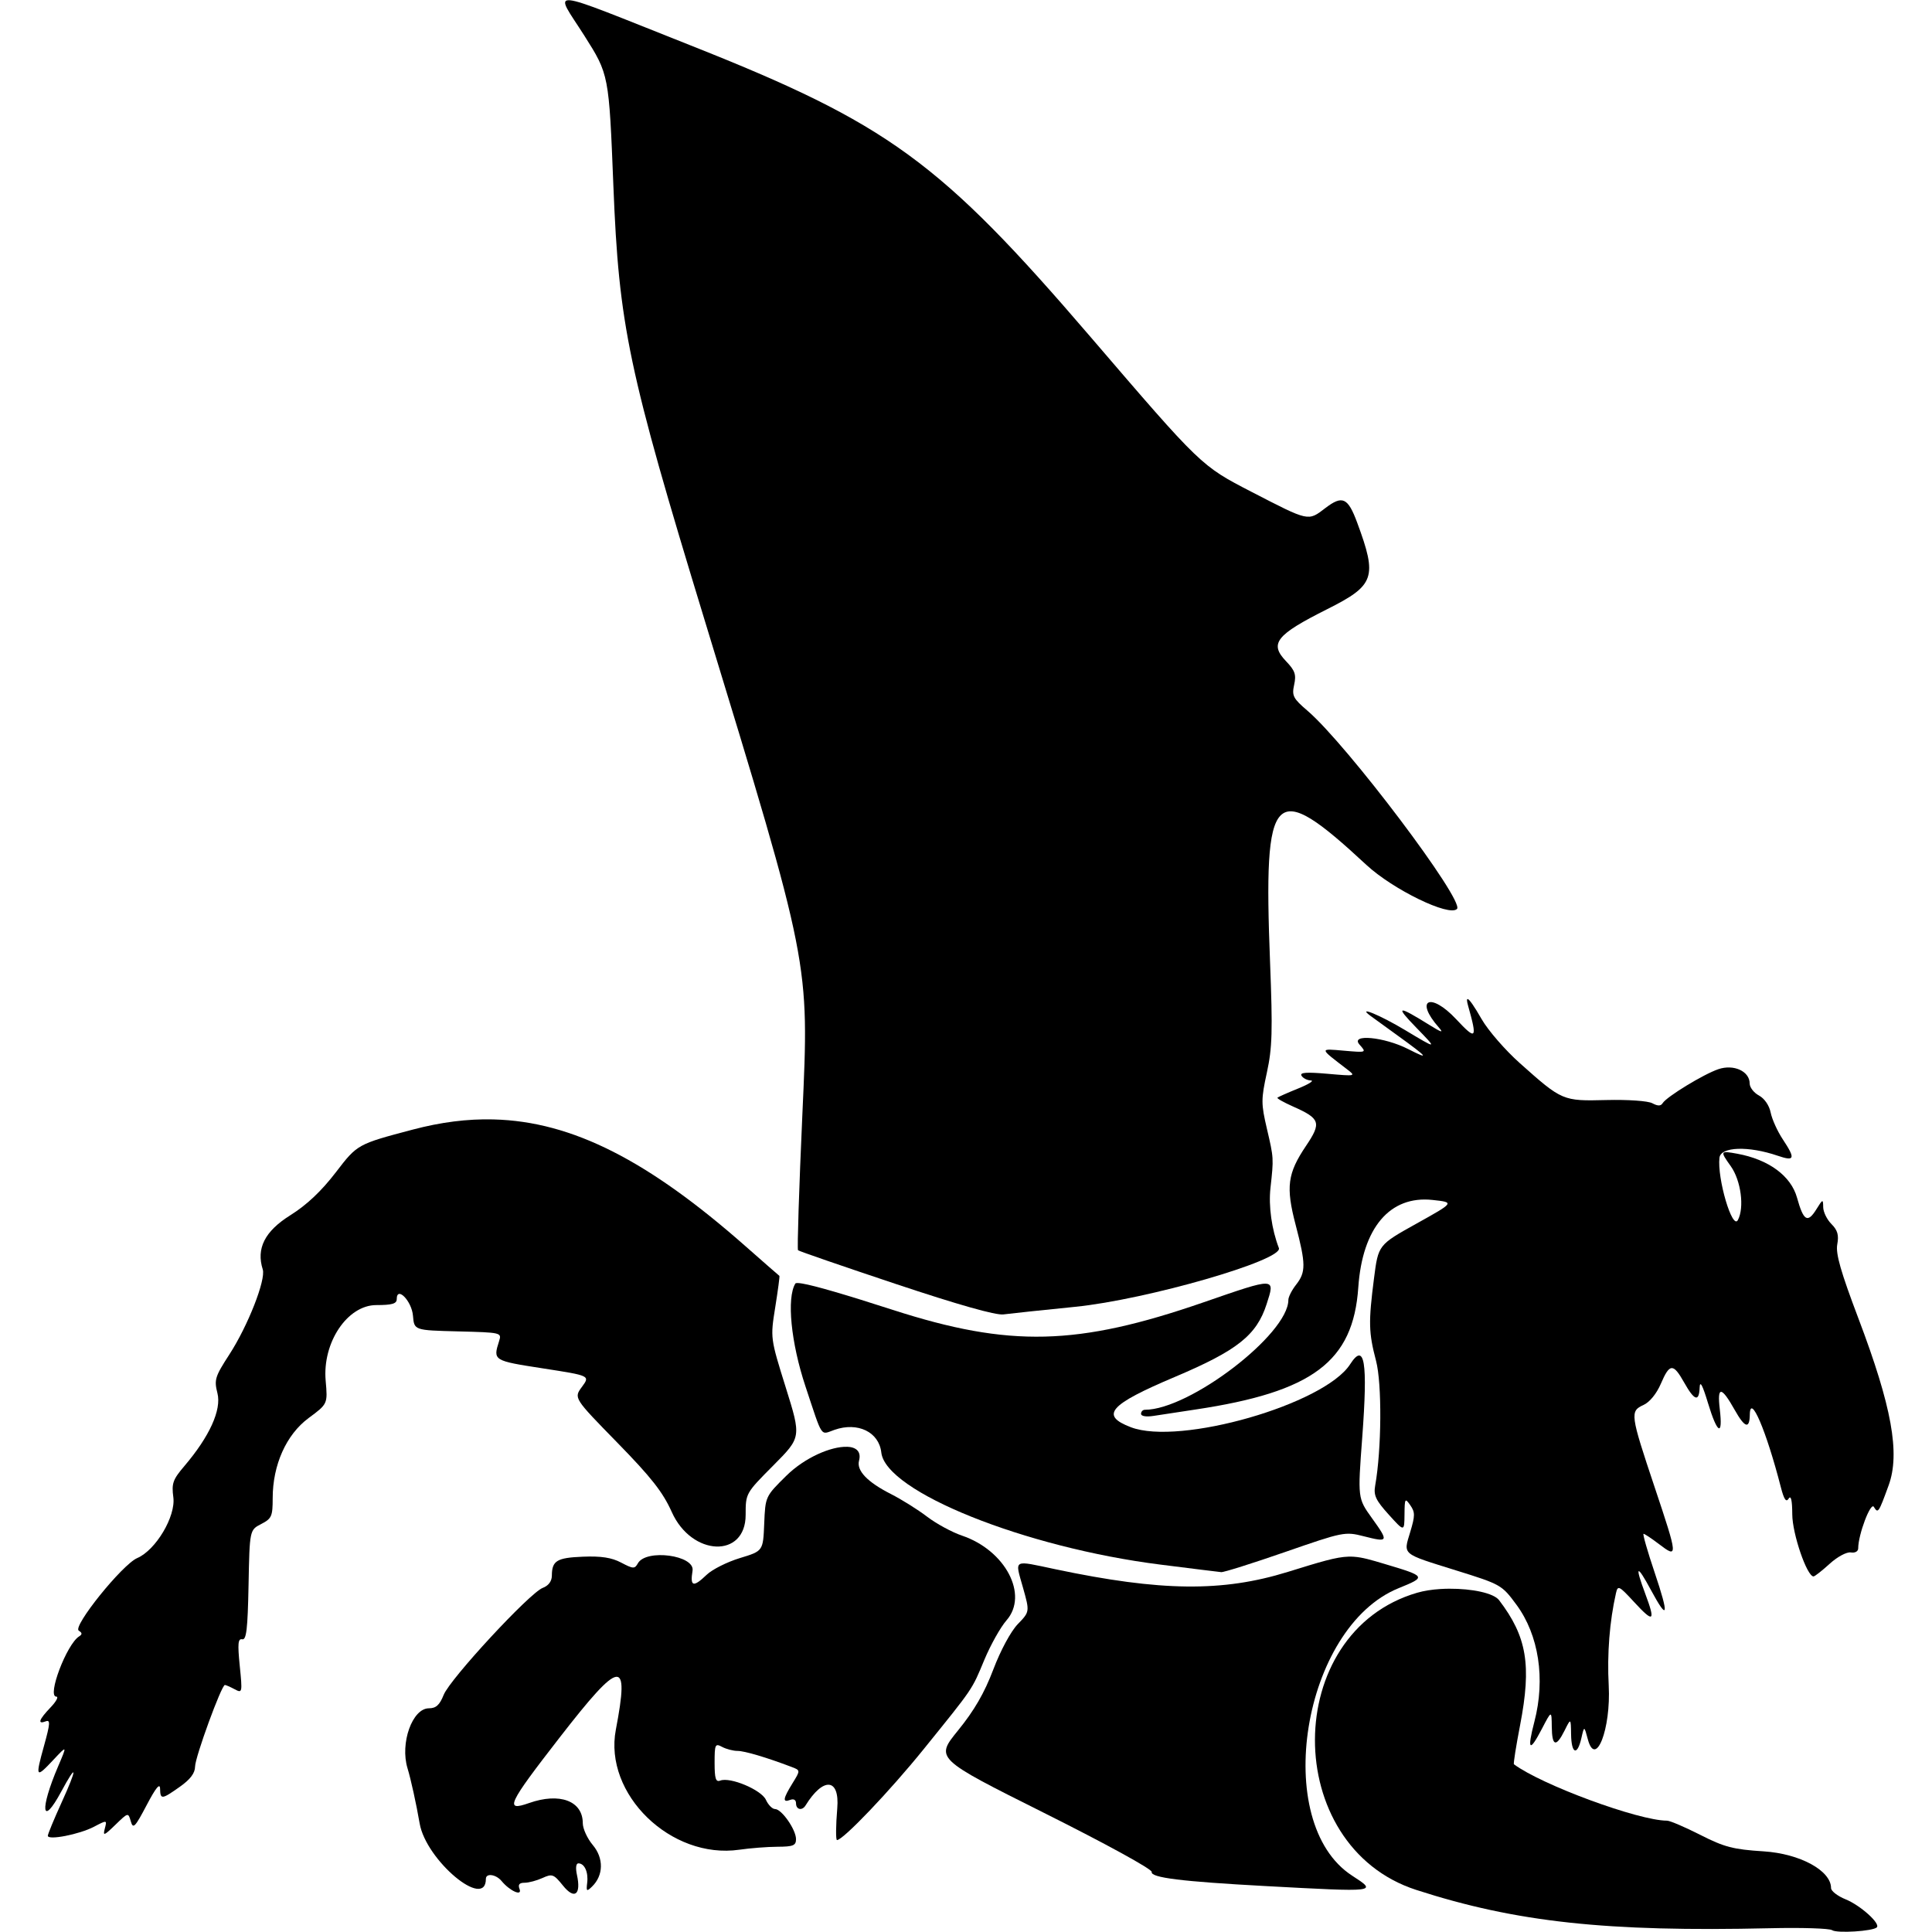 <?xml version="1.0" encoding="UTF-8" standalone="no"?>
<!-- Created with Inkscape (http://www.inkscape.org/) -->

<svg
   width="128mm"
   height="128mm"
   viewBox="0 0 128 128"
   version="1.1"
   id="svg5"
   xml:space="preserve"
   xmlns="http://www.w3.org/2000/svg"
   xmlns:svg="http://www.w3.org/2000/svg"
   xmlns:rdf="http://www.w3.org/1999/02/22-rdf-syntax-ns#"
   xmlns:cc="http://creativecommons.org/ns#"
   xmlns:dc="http://purl.org/dc/elements/1.1/"><defs
     id="defs2"><filter
       style="color-interpolation-filters:sRGB;"
       id="filter2"
       x="0"
       y="0"
       width="1"
       height="1"><feComposite
         in2="SourceGraphic"
         operator="arithmetic"
         k1="0"
         k2="1"
         result="composite1"
         id="feComposite1" /><feColorMatrix
         in="composite1"
         values="1"
         type="saturate"
         result="colormatrix1"
         id="feColorMatrix1" /><feFlood
         flood-opacity="1"
         flood-color="rgb(0,0,0)"
         result="flood1"
         id="feFlood1" /><feBlend
         in="flood1"
         in2="colormatrix1"
         mode="multiply"
         result="blend1"
         id="feBlend1" /><feBlend
         in2="blend1"
         mode="screen"
         result="blend2"
         id="feBlend2" /><feColorMatrix
         in="blend2"
         values="1"
         type="saturate"
         result="colormatrix2"
         id="feColorMatrix2" /><feComposite
         in="colormatrix2"
         in2="SourceGraphic"
         operator="in"
         k2="1"
         result="composite2"
         id="feComposite2" /></filter><filter
       style="color-interpolation-filters:sRGB;"
       id="filter18"
       x="0"
       y="0"
       width="1"
       height="1"><feComposite
         in2="SourceGraphic"
         operator="arithmetic"
         k1="0"
         k2="1"
         result="composite1"
         id="feComposite17" /><feColorMatrix
         in="composite1"
         values="1"
         type="saturate"
         result="colormatrix1"
         id="feColorMatrix17" /><feFlood
         flood-opacity="1"
         flood-color="rgb(0,0,0)"
         result="flood1"
         id="feFlood17" /><feBlend
         in="flood1"
         in2="colormatrix1"
         mode="multiply"
         result="blend1"
         id="feBlend17" /><feBlend
         in2="blend1"
         mode="screen"
         result="blend2"
         id="feBlend18" /><feColorMatrix
         in="blend2"
         values="1"
         type="saturate"
         result="colormatrix2"
         id="feColorMatrix18" /><feComposite
         in="colormatrix2"
         in2="SourceGraphic"
         operator="in"
         k2="1"
         result="composite2"
         id="feComposite18" /></filter><filter
       style="color-interpolation-filters:sRGB;"
       id="filter37"
       x="0"
       y="0"
       width="1"
       height="1"><feComposite
         in2="SourceGraphic"
         operator="arithmetic"
         k1="0"
         k2="1"
         result="composite1"
         id="feComposite36" /><feColorMatrix
         in="composite1"
         values="1"
         type="saturate"
         result="colormatrix1"
         id="feColorMatrix36" /><feFlood
         flood-opacity="1"
         flood-color="rgb(0,0,0)"
         result="flood1"
         id="feFlood36" /><feBlend
         in="flood1"
         in2="colormatrix1"
         mode="multiply"
         result="blend1"
         id="feBlend36" /><feBlend
         in2="blend1"
         mode="screen"
         result="blend2"
         id="feBlend37" /><feColorMatrix
         in="blend2"
         values="1"
         type="saturate"
         result="colormatrix2"
         id="feColorMatrix37" /><feComposite
         in="colormatrix2"
         in2="SourceGraphic"
         operator="in"
         k2="1"
         result="composite2"
         id="feComposite37" /></filter><filter
       style="color-interpolation-filters:sRGB;"
       id="filter51"
       x="0"
       y="0"
       width="1"
       height="1"><feComposite
         in2="SourceGraphic"
         operator="arithmetic"
         k1="0"
         k2="1"
         result="composite1"
         id="feComposite50" /><feColorMatrix
         in="composite1"
         values="1"
         type="saturate"
         result="colormatrix1"
         id="feColorMatrix50" /><feFlood
         flood-opacity="1"
         flood-color="rgb(0,0,0)"
         result="flood1"
         id="feFlood50" /><feBlend
         in="flood1"
         in2="colormatrix1"
         mode="multiply"
         result="blend1"
         id="feBlend50" /><feBlend
         in2="blend1"
         mode="screen"
         result="blend2"
         id="feBlend51" /><feColorMatrix
         in="blend2"
         values="1"
         type="saturate"
         result="colormatrix2"
         id="feColorMatrix51" /><feComposite
         in="colormatrix2"
         in2="SourceGraphic"
         operator="in"
         k2="1"
         result="composite2"
         id="feComposite51" /></filter><filter
       style="color-interpolation-filters:sRGB;"
       id="filter53"
       x="0"
       y="0"
       width="1"
       height="1"><feComposite
         in2="SourceGraphic"
         operator="arithmetic"
         k1="0"
         k2="1"
         result="composite1"
         id="feComposite52" /><feColorMatrix
         in="composite1"
         values="1"
         type="saturate"
         result="colormatrix1"
         id="feColorMatrix52" /><feFlood
         flood-opacity="1"
         flood-color="rgb(0,0,0)"
         result="flood1"
         id="feFlood52" /><feBlend
         in="flood1"
         in2="colormatrix1"
         mode="multiply"
         result="blend1"
         id="feBlend52" /><feBlend
         in2="blend1"
         mode="screen"
         result="blend2"
         id="feBlend53" /><feColorMatrix
         in="blend2"
         values="1"
         type="saturate"
         result="colormatrix2"
         id="feColorMatrix53" /><feComposite
         in="colormatrix2"
         in2="SourceGraphic"
         operator="in"
         k2="1"
         result="composite2"
         id="feComposite53" /></filter><filter
       style="color-interpolation-filters:sRGB;"
       id="filter73"
       x="0"
       y="0"
       width="1"
       height="1"><feComposite
         in2="SourceGraphic"
         operator="arithmetic"
         k1="0"
         k2="1"
         result="composite1"
         id="feComposite72" /><feColorMatrix
         in="composite1"
         values="1"
         type="saturate"
         result="colormatrix1"
         id="feColorMatrix72" /><feFlood
         flood-opacity="1"
         flood-color="rgb(0,0,0)"
         result="flood1"
         id="feFlood72" /><feBlend
         in="flood1"
         in2="colormatrix1"
         mode="multiply"
         result="blend1"
         id="feBlend72" /><feBlend
         in2="blend1"
         mode="screen"
         result="blend2"
         id="feBlend73" /><feColorMatrix
         in="blend2"
         values="1"
         type="saturate"
         result="colormatrix2"
         id="feColorMatrix73" /><feComposite
         in="colormatrix2"
         in2="SourceGraphic"
         operator="in"
         k2="1"
         result="composite2"
         id="feComposite73" /></filter><filter
       style="color-interpolation-filters:sRGB;"
       id="filter88"
       x="0"
       y="0"
       width="1"
       height="1"><feComposite
         in2="SourceGraphic"
         operator="arithmetic"
         k1="0"
         k2="1"
         result="composite1"
         id="feComposite87" /><feColorMatrix
         in="composite1"
         values="1"
         type="saturate"
         result="colormatrix1"
         id="feColorMatrix87" /><feFlood
         flood-opacity="1"
         flood-color="rgb(0,0,0)"
         result="flood1"
         id="feFlood87" /><feBlend
         in="flood1"
         in2="colormatrix1"
         mode="multiply"
         result="blend1"
         id="feBlend87" /><feBlend
         in2="blend1"
         mode="screen"
         result="blend2"
         id="feBlend88" /><feColorMatrix
         in="blend2"
         values="1"
         type="saturate"
         result="colormatrix2"
         id="feColorMatrix88" /><feComposite
         in="colormatrix2"
         in2="SourceGraphic"
         operator="in"
         k2="1"
         result="composite2"
         id="feComposite88" /></filter><filter
       style="color-interpolation-filters:sRGB;"
       id="filter108"
       x="0"
       y="0"
       width="1"
       height="1"><feComposite
         in2="SourceGraphic"
         operator="arithmetic"
         k1="0"
         k2="1"
         result="composite1"
         id="feComposite107" /><feColorMatrix
         in="composite1"
         values="1"
         type="saturate"
         result="colormatrix1"
         id="feColorMatrix107" /><feFlood
         flood-opacity="1"
         flood-color="rgb(0,0,0)"
         result="flood1"
         id="feFlood107" /><feBlend
         in="flood1"
         in2="colormatrix1"
         mode="multiply"
         result="blend1"
         id="feBlend107" /><feBlend
         in2="blend1"
         mode="screen"
         result="blend2"
         id="feBlend108" /><feColorMatrix
         in="blend2"
         values="1"
         type="saturate"
         result="colormatrix2"
         id="feColorMatrix108" /><feComposite
         in="colormatrix2"
         in2="SourceGraphic"
         operator="in"
         k2="1"
         result="composite2"
         id="feComposite108" /></filter><filter
       style="color-interpolation-filters:sRGB;"
       id="filter123"
       x="0"
       y="0"
       width="1"
       height="1"><feComposite
         in2="SourceGraphic"
         operator="arithmetic"
         k1="0"
         k2="1"
         result="composite1"
         id="feComposite122" /><feColorMatrix
         in="composite1"
         values="1"
         type="saturate"
         result="colormatrix1"
         id="feColorMatrix122" /><feFlood
         flood-opacity="1"
         flood-color="rgb(0,0,0)"
         result="flood1"
         id="feFlood122" /><feBlend
         in="flood1"
         in2="colormatrix1"
         mode="multiply"
         result="blend1"
         id="feBlend122" /><feBlend
         in2="blend1"
         mode="screen"
         result="blend2"
         id="feBlend123" /><feColorMatrix
         in="blend2"
         values="1"
         type="saturate"
         result="colormatrix2"
         id="feColorMatrix123" /><feComposite
         in="colormatrix2"
         in2="SourceGraphic"
         operator="in"
         k2="1"
         result="composite2"
         id="feComposite123" /></filter><filter
       style="color-interpolation-filters:sRGB;"
       id="filter137"
       x="0"
       y="0"
       width="1"
       height="1"><feComposite
         in2="SourceGraphic"
         operator="arithmetic"
         k1="0"
         k2="1"
         result="composite1"
         id="feComposite136" /><feColorMatrix
         in="composite1"
         values="1"
         type="saturate"
         result="colormatrix1"
         id="feColorMatrix136" /><feFlood
         flood-opacity="1"
         flood-color="rgb(0,0,0)"
         result="flood1"
         id="feFlood136" /><feBlend
         in="flood1"
         in2="colormatrix1"
         mode="multiply"
         result="blend1"
         id="feBlend136" /><feBlend
         in2="blend1"
         mode="screen"
         result="blend2"
         id="feBlend137" /><feColorMatrix
         in="blend2"
         values="1"
         type="saturate"
         result="colormatrix2"
         id="feColorMatrix137" /><feComposite
         in="colormatrix2"
         in2="SourceGraphic"
         operator="in"
         k2="1"
         result="composite2"
         id="feComposite137" /></filter><filter
       style="color-interpolation-filters:sRGB;"
       id="filter160"
       x="0"
       y="0"
       width="1"
       height="1"><feComposite
         in2="SourceGraphic"
         operator="arithmetic"
         k1="0"
         k2="1"
         result="composite1"
         id="feComposite159" /><feColorMatrix
         in="composite1"
         values="1"
         type="saturate"
         result="colormatrix1"
         id="feColorMatrix159" /><feFlood
         flood-opacity="1"
         flood-color="rgb(0,0,0)"
         result="flood1"
         id="feFlood159" /><feBlend
         in="flood1"
         in2="colormatrix1"
         mode="multiply"
         result="blend1"
         id="feBlend159" /><feBlend
         in2="blend1"
         mode="screen"
         result="blend2"
         id="feBlend160" /><feColorMatrix
         in="blend2"
         values="1"
         type="saturate"
         result="colormatrix2"
         id="feColorMatrix160" /><feComposite
         in="colormatrix2"
         in2="SourceGraphic"
         operator="in"
         k2="1"
         result="composite2"
         id="feComposite160" /></filter><filter
       style="color-interpolation-filters:sRGB;"
       id="filter177"
       x="0"
       y="0"
       width="1"
       height="1"><feComposite
         in2="SourceGraphic"
         operator="arithmetic"
         k1="0"
         k2="1"
         result="composite1"
         id="feComposite176" /><feColorMatrix
         in="composite1"
         values="1"
         type="saturate"
         result="colormatrix1"
         id="feColorMatrix176" /><feFlood
         flood-opacity="1"
         flood-color="rgb(0,0,0)"
         result="flood1"
         id="feFlood176" /><feBlend
         in="flood1"
         in2="colormatrix1"
         mode="multiply"
         result="blend1"
         id="feBlend176" /><feBlend
         in2="blend1"
         mode="screen"
         result="blend2"
         id="feBlend177" /><feColorMatrix
         in="blend2"
         values="1"
         type="saturate"
         result="colormatrix2"
         id="feColorMatrix177" /><feComposite
         in="colormatrix2"
         in2="SourceGraphic"
         operator="in"
         k2="1"
         result="composite2"
         id="feComposite177" /></filter><filter
       style="color-interpolation-filters:sRGB;"
       id="filter198"
       x="0"
       y="0"
       width="1"
       height="1"><feComposite
         in2="SourceGraphic"
         operator="arithmetic"
         k1="0"
         k2="1"
         result="composite1"
         id="feComposite197" /><feColorMatrix
         in="composite1"
         values="1"
         type="saturate"
         result="colormatrix1"
         id="feColorMatrix197" /><feFlood
         flood-opacity="1"
         flood-color="rgb(0,0,0)"
         result="flood1"
         id="feFlood197" /><feBlend
         in="flood1"
         in2="colormatrix1"
         mode="multiply"
         result="blend1"
         id="feBlend197" /><feBlend
         in2="blend1"
         mode="screen"
         result="blend2"
         id="feBlend198" /><feColorMatrix
         in="blend2"
         values="1"
         type="saturate"
         result="colormatrix2"
         id="feColorMatrix198" /><feComposite
         in="colormatrix2"
         in2="SourceGraphic"
         operator="in"
         k2="1"
         result="composite2"
         id="feComposite198" /></filter><filter
       style="color-interpolation-filters:sRGB;"
       id="filter212"
       x="0"
       y="0"
       width="1"
       height="1"><feComposite
         in2="SourceGraphic"
         operator="arithmetic"
         k1="0"
         k2="1"
         result="composite1"
         id="feComposite211" /><feColorMatrix
         in="composite1"
         values="1"
         type="saturate"
         result="colormatrix1"
         id="feColorMatrix211" /><feFlood
         flood-opacity="1"
         flood-color="rgb(0,0,0)"
         result="flood1"
         id="feFlood211" /><feBlend
         in="flood1"
         in2="colormatrix1"
         mode="multiply"
         result="blend1"
         id="feBlend211" /><feBlend
         in2="blend1"
         mode="screen"
         result="blend2"
         id="feBlend212" /><feColorMatrix
         in="blend2"
         values="1"
         type="saturate"
         result="colormatrix2"
         id="feColorMatrix212" /><feComposite
         in="colormatrix2"
         in2="SourceGraphic"
         operator="in"
         k2="1"
         result="composite2"
         id="feComposite212" /></filter><filter
       style="color-interpolation-filters:sRGB;"
       id="filter225"
       x="0"
       y="0"
       width="1"
       height="1"><feComposite
         in2="SourceGraphic"
         operator="arithmetic"
         k1="0"
         k2="1"
         result="composite1"
         id="feComposite224" /><feColorMatrix
         in="composite1"
         values="1"
         type="saturate"
         result="colormatrix1"
         id="feColorMatrix224" /><feFlood
         flood-opacity="1"
         flood-color="rgb(0,0,0)"
         result="flood1"
         id="feFlood224" /><feBlend
         in="flood1"
         in2="colormatrix1"
         mode="multiply"
         result="blend1"
         id="feBlend224" /><feBlend
         in2="blend1"
         mode="screen"
         result="blend2"
         id="feBlend225" /><feColorMatrix
         in="blend2"
         values="1"
         type="saturate"
         result="colormatrix2"
         id="feColorMatrix225" /><feComposite
         in="colormatrix2"
         in2="SourceGraphic"
         operator="in"
         k2="1"
         result="composite2"
         id="feComposite225" /></filter><filter
       style="color-interpolation-filters:sRGB;"
       id="filter244"
       x="0"
       y="0"
       width="1"
       height="1"><feComposite
         in2="SourceGraphic"
         operator="arithmetic"
         k1="0"
         k2="1"
         result="composite1"
         id="feComposite243" /><feColorMatrix
         in="composite1"
         values="1"
         type="saturate"
         result="colormatrix1"
         id="feColorMatrix243" /><feFlood
         flood-opacity="1"
         flood-color="rgb(0,0,0)"
         result="flood1"
         id="feFlood243" /><feBlend
         in="flood1"
         in2="colormatrix1"
         mode="multiply"
         result="blend1"
         id="feBlend243" /><feBlend
         in2="blend1"
         mode="screen"
         result="blend2"
         id="feBlend244" /><feColorMatrix
         in="blend2"
         values="1"
         type="saturate"
         result="colormatrix2"
         id="feColorMatrix244" /><feComposite
         in="colormatrix2"
         in2="SourceGraphic"
         operator="in"
         k2="1"
         result="composite2"
         id="feComposite244" /></filter><filter
       style="color-interpolation-filters:sRGB;"
       id="filter260"
       x="0"
       y="0"
       width="1"
       height="1"><feComposite
         in2="SourceGraphic"
         operator="arithmetic"
         k1="0"
         k2="1"
         result="composite1"
         id="feComposite259" /><feColorMatrix
         in="composite1"
         values="1"
         type="saturate"
         result="colormatrix1"
         id="feColorMatrix259" /><feFlood
         flood-opacity="1"
         flood-color="rgb(0,0,0)"
         result="flood1"
         id="feFlood259" /><feBlend
         in="flood1"
         in2="colormatrix1"
         mode="multiply"
         result="blend1"
         id="feBlend259" /><feBlend
         in2="blend1"
         mode="screen"
         result="blend2"
         id="feBlend260" /><feColorMatrix
         in="blend2"
         values="1"
         type="saturate"
         result="colormatrix2"
         id="feColorMatrix260" /><feComposite
         in="colormatrix2"
         in2="SourceGraphic"
         operator="in"
         k2="1"
         result="composite2"
         id="feComposite260" /></filter><filter
       style="color-interpolation-filters:sRGB;"
       id="filter280"
       x="0"
       y="0"
       width="1"
       height="1"><feComposite
         in2="SourceGraphic"
         operator="arithmetic"
         k1="0"
         k2="1"
         result="composite1"
         id="feComposite279" /><feColorMatrix
         in="composite1"
         values="1"
         type="saturate"
         result="colormatrix1"
         id="feColorMatrix279" /><feFlood
         flood-opacity="1"
         flood-color="rgb(0,0,0)"
         result="flood1"
         id="feFlood279" /><feBlend
         in="flood1"
         in2="colormatrix1"
         mode="multiply"
         result="blend1"
         id="feBlend279" /><feBlend
         in2="blend1"
         mode="screen"
         result="blend2"
         id="feBlend280" /><feColorMatrix
         in="blend2"
         values="1"
         type="saturate"
         result="colormatrix2"
         id="feColorMatrix280" /><feComposite
         in="colormatrix2"
         in2="SourceGraphic"
         operator="in"
         k2="1"
         result="composite2"
         id="feComposite280" /></filter><filter
       style="color-interpolation-filters:sRGB;"
       id="filter290"
       x="0"
       y="0"
       width="1"
       height="1"><feComposite
         in2="SourceGraphic"
         operator="arithmetic"
         k1="0"
         k2="1"
         result="composite1"
         id="feComposite289" /><feColorMatrix
         in="composite1"
         values="1"
         type="saturate"
         result="colormatrix1"
         id="feColorMatrix289" /><feFlood
         flood-opacity="1"
         flood-color="rgb(0,0,0)"
         result="flood1"
         id="feFlood289" /><feBlend
         in="flood1"
         in2="colormatrix1"
         mode="multiply"
         result="blend1"
         id="feBlend289" /><feBlend
         in2="blend1"
         mode="screen"
         result="blend2"
         id="feBlend290" /><feColorMatrix
         in="blend2"
         values="1"
         type="saturate"
         result="colormatrix2"
         id="feColorMatrix290" /><feComposite
         in="colormatrix2"
         in2="SourceGraphic"
         operator="in"
         k2="1"
         result="composite2"
         id="feComposite290" /></filter><filter
       style="color-interpolation-filters:sRGB;"
       id="filter305"
       x="0"
       y="0"
       width="1"
       height="1"><feComposite
         in2="SourceGraphic"
         operator="arithmetic"
         k1="0"
         k2="1"
         result="composite1"
         id="feComposite304" /><feColorMatrix
         in="composite1"
         values="1"
         type="saturate"
         result="colormatrix1"
         id="feColorMatrix304" /><feFlood
         flood-opacity="1"
         flood-color="rgb(0,0,0)"
         result="flood1"
         id="feFlood304" /><feBlend
         in="flood1"
         in2="colormatrix1"
         mode="multiply"
         result="blend1"
         id="feBlend304" /><feBlend
         in2="blend1"
         mode="screen"
         result="blend2"
         id="feBlend305" /><feColorMatrix
         in="blend2"
         values="1"
         type="saturate"
         result="colormatrix2"
         id="feColorMatrix305" /><feComposite
         in="colormatrix2"
         in2="SourceGraphic"
         operator="in"
         k2="1"
         result="composite2"
         id="feComposite305" /></filter><filter
       style="color-interpolation-filters:sRGB;"
       id="filter332"
       x="0"
       y="0"
       width="1"
       height="1"><feComposite
         in2="SourceGraphic"
         operator="arithmetic"
         k1="0"
         k2="1"
         result="composite1"
         id="feComposite331" /><feColorMatrix
         in="composite1"
         values="1"
         type="saturate"
         result="colormatrix1"
         id="feColorMatrix331" /><feFlood
         flood-opacity="1"
         flood-color="rgb(0,0,0)"
         result="flood1"
         id="feFlood331" /><feBlend
         in="flood1"
         in2="colormatrix1"
         mode="multiply"
         result="blend1"
         id="feBlend331" /><feBlend
         in2="blend1"
         mode="screen"
         result="blend2"
         id="feBlend332" /><feColorMatrix
         in="blend2"
         values="1"
         type="saturate"
         result="colormatrix2"
         id="feColorMatrix332" /><feComposite
         in="colormatrix2"
         in2="SourceGraphic"
         operator="in"
         k2="1"
         result="composite2"
         id="feComposite332" /></filter><filter
       style="color-interpolation-filters:sRGB;"
       id="filter346"
       x="0"
       y="0"
       width="1"
       height="1"><feComposite
         in2="SourceGraphic"
         operator="arithmetic"
         k1="0"
         k2="1"
         result="composite1"
         id="feComposite345" /><feColorMatrix
         in="composite1"
         values="1"
         type="saturate"
         result="colormatrix1"
         id="feColorMatrix345" /><feFlood
         flood-opacity="1"
         flood-color="rgb(0,0,0)"
         result="flood1"
         id="feFlood345" /><feBlend
         in="flood1"
         in2="colormatrix1"
         mode="multiply"
         result="blend1"
         id="feBlend345" /><feBlend
         in2="blend1"
         mode="screen"
         result="blend2"
         id="feBlend346" /><feColorMatrix
         in="blend2"
         values="1"
         type="saturate"
         result="colormatrix2"
         id="feColorMatrix346" /><feComposite
         in="colormatrix2"
         in2="SourceGraphic"
         operator="in"
         k2="1"
         result="composite2"
         id="feComposite346" /></filter><filter
       style="color-interpolation-filters:sRGB;"
       id="filter350"
       x="0"
       y="0"
       width="1"
       height="1"><feComposite
         in2="SourceGraphic"
         operator="arithmetic"
         k1="0"
         k2="1"
         result="composite1"
         id="feComposite349" /><feColorMatrix
         in="composite1"
         values="1"
         type="saturate"
         result="colormatrix1"
         id="feColorMatrix349" /><feFlood
         flood-opacity="1"
         flood-color="rgb(0,0,0)"
         result="flood1"
         id="feFlood349" /><feBlend
         in="flood1"
         in2="colormatrix1"
         mode="multiply"
         result="blend1"
         id="feBlend349" /><feBlend
         in2="blend1"
         mode="screen"
         result="blend2"
         id="feBlend350" /><feColorMatrix
         in="blend2"
         values="1"
         type="saturate"
         result="colormatrix2"
         id="feColorMatrix350" /><feComposite
         in="colormatrix2"
         in2="SourceGraphic"
         operator="in"
         k2="1"
         result="composite2"
         id="feComposite350" /></filter><filter
       style="color-interpolation-filters:sRGB;"
       id="filter370"
       x="0"
       y="0"
       width="1"
       height="1"><feComposite
         in2="SourceGraphic"
         operator="arithmetic"
         k1="0"
         k2="1"
         result="composite1"
         id="feComposite369" /><feColorMatrix
         in="composite1"
         values="1"
         type="saturate"
         result="colormatrix1"
         id="feColorMatrix369" /><feFlood
         flood-opacity="1"
         flood-color="rgb(0,0,0)"
         result="flood1"
         id="feFlood369" /><feBlend
         in="flood1"
         in2="colormatrix1"
         mode="multiply"
         result="blend1"
         id="feBlend369" /><feBlend
         in2="blend1"
         mode="screen"
         result="blend2"
         id="feBlend370" /><feColorMatrix
         in="blend2"
         values="1"
         type="saturate"
         result="colormatrix2"
         id="feColorMatrix370" /><feComposite
         in="colormatrix2"
         in2="SourceGraphic"
         operator="in"
         k2="1"
         result="composite2"
         id="feComposite370" /></filter><filter
       style="color-interpolation-filters:sRGB;"
       id="filter389"
       x="0"
       y="0"
       width="1"
       height="1"><feComposite
         in2="SourceGraphic"
         operator="arithmetic"
         k1="0"
         k2="1"
         result="composite1"
         id="feComposite388" /><feColorMatrix
         in="composite1"
         values="1"
         type="saturate"
         result="colormatrix1"
         id="feColorMatrix388" /><feFlood
         flood-opacity="1"
         flood-color="rgb(0,0,0)"
         result="flood1"
         id="feFlood388" /><feBlend
         in="flood1"
         in2="colormatrix1"
         mode="multiply"
         result="blend1"
         id="feBlend388" /><feBlend
         in2="blend1"
         mode="screen"
         result="blend2"
         id="feBlend389" /><feColorMatrix
         in="blend2"
         values="1"
         type="saturate"
         result="colormatrix2"
         id="feColorMatrix389" /><feComposite
         in="colormatrix2"
         in2="SourceGraphic"
         operator="in"
         k2="1"
         result="composite2"
         id="feComposite389" /></filter><filter
       style="color-interpolation-filters:sRGB;"
       id="filter404"
       x="0"
       y="0"
       width="1"
       height="1"><feComposite
         in2="SourceGraphic"
         operator="arithmetic"
         k1="0"
         k2="1"
         result="composite1"
         id="feComposite403" /><feColorMatrix
         in="composite1"
         values="1"
         type="saturate"
         result="colormatrix1"
         id="feColorMatrix403" /><feFlood
         flood-opacity="1"
         flood-color="rgb(0,0,0)"
         result="flood1"
         id="feFlood403" /><feBlend
         in="flood1"
         in2="colormatrix1"
         mode="multiply"
         result="blend1"
         id="feBlend403" /><feBlend
         in2="blend1"
         mode="screen"
         result="blend2"
         id="feBlend404" /><feColorMatrix
         in="blend2"
         values="1"
         type="saturate"
         result="colormatrix2"
         id="feColorMatrix404" /><feComposite
         in="colormatrix2"
         in2="SourceGraphic"
         operator="in"
         k2="1"
         result="composite2"
         id="feComposite404" /></filter><filter
       style="color-interpolation-filters:sRGB;"
       id="filter416"
       x="0"
       y="0"
       width="1"
       height="1"><feComposite
         in2="SourceGraphic"
         operator="arithmetic"
         k1="0"
         k2="1"
         result="composite1"
         id="feComposite415" /><feColorMatrix
         in="composite1"
         values="1"
         type="saturate"
         result="colormatrix1"
         id="feColorMatrix415" /><feFlood
         flood-opacity="1"
         flood-color="rgb(0,0,0)"
         result="flood1"
         id="feFlood415" /><feBlend
         in="flood1"
         in2="colormatrix1"
         mode="multiply"
         result="blend1"
         id="feBlend415" /><feBlend
         in2="blend1"
         mode="screen"
         result="blend2"
         id="feBlend416" /><feColorMatrix
         in="blend2"
         values="1"
         type="saturate"
         result="colormatrix2"
         id="feColorMatrix416" /><feComposite
         in="colormatrix2"
         in2="SourceGraphic"
         operator="in"
         k2="1"
         result="composite2"
         id="feComposite416" /></filter><filter
       style="color-interpolation-filters:sRGB;"
       id="filter430"
       x="0"
       y="0"
       width="1"
       height="1"><feComposite
         in2="SourceGraphic"
         operator="arithmetic"
         k1="0"
         k2="1"
         result="composite1"
         id="feComposite429" /><feColorMatrix
         in="composite1"
         values="1"
         type="saturate"
         result="colormatrix1"
         id="feColorMatrix429" /><feFlood
         flood-opacity="1"
         flood-color="rgb(0,0,0)"
         result="flood1"
         id="feFlood429" /><feBlend
         in="flood1"
         in2="colormatrix1"
         mode="multiply"
         result="blend1"
         id="feBlend429" /><feBlend
         in2="blend1"
         mode="screen"
         result="blend2"
         id="feBlend430" /><feColorMatrix
         in="blend2"
         values="1"
         type="saturate"
         result="colormatrix2"
         id="feColorMatrix430" /><feComposite
         in="colormatrix2"
         in2="SourceGraphic"
         operator="in"
         k2="1"
         result="composite2"
         id="feComposite430" /></filter><filter
       style="color-interpolation-filters:sRGB;"
       id="filter445"
       x="0"
       y="0"
       width="1"
       height="1"><feComposite
         in2="SourceGraphic"
         operator="arithmetic"
         k1="0"
         k2="1"
         result="composite1"
         id="feComposite444" /><feColorMatrix
         in="composite1"
         values="1"
         type="saturate"
         result="colormatrix1"
         id="feColorMatrix444" /><feFlood
         flood-opacity="1"
         flood-color="rgb(0,0,0)"
         result="flood1"
         id="feFlood444" /><feBlend
         in="flood1"
         in2="colormatrix1"
         mode="multiply"
         result="blend1"
         id="feBlend444" /><feBlend
         in2="blend1"
         mode="screen"
         result="blend2"
         id="feBlend445" /><feColorMatrix
         in="blend2"
         values="1"
         type="saturate"
         result="colormatrix2"
         id="feColorMatrix445" /><feComposite
         in="colormatrix2"
         in2="SourceGraphic"
         operator="in"
         k2="1"
         result="composite2"
         id="feComposite445" /></filter><filter
       style="color-interpolation-filters:sRGB;"
       id="filter457"
       x="0"
       y="0"
       width="1"
       height="1"><feComposite
         in2="SourceGraphic"
         operator="arithmetic"
         k1="0"
         k2="1"
         result="composite1"
         id="feComposite456" /><feColorMatrix
         in="composite1"
         values="1"
         type="saturate"
         result="colormatrix1"
         id="feColorMatrix456" /><feFlood
         flood-opacity="1"
         flood-color="rgb(0,0,0)"
         result="flood1"
         id="feFlood456" /><feBlend
         in="flood1"
         in2="colormatrix1"
         mode="multiply"
         result="blend1"
         id="feBlend456" /><feBlend
         in2="blend1"
         mode="screen"
         result="blend2"
         id="feBlend457" /><feColorMatrix
         in="blend2"
         values="1"
         type="saturate"
         result="colormatrix2"
         id="feColorMatrix457" /><feComposite
         in="colormatrix2"
         in2="SourceGraphic"
         operator="in"
         k2="1"
         result="composite2"
         id="feComposite457" /></filter><filter
       style="color-interpolation-filters:sRGB;"
       id="filter473"
       x="0"
       y="0"
       width="1"
       height="1"><feComposite
         in2="SourceGraphic"
         operator="arithmetic"
         k1="0"
         k2="1"
         result="composite1"
         id="feComposite472" /><feColorMatrix
         in="composite1"
         values="1"
         type="saturate"
         result="colormatrix1"
         id="feColorMatrix472" /><feFlood
         flood-opacity="1"
         flood-color="rgb(0,0,0)"
         result="flood1"
         id="feFlood472" /><feBlend
         in="flood1"
         in2="colormatrix1"
         mode="multiply"
         result="blend1"
         id="feBlend472" /><feBlend
         in2="blend1"
         mode="screen"
         result="blend2"
         id="feBlend473" /><feColorMatrix
         in="blend2"
         values="1"
         type="saturate"
         result="colormatrix2"
         id="feColorMatrix473" /><feComposite
         in="colormatrix2"
         in2="SourceGraphic"
         operator="in"
         k2="1"
         result="composite2"
         id="feComposite473" /></filter><filter
       style="color-interpolation-filters:sRGB;"
       id="filter493"
       x="0"
       y="0"
       width="1"
       height="1"><feComposite
         in2="SourceGraphic"
         operator="arithmetic"
         k1="0"
         k2="1"
         result="composite1"
         id="feComposite492" /><feColorMatrix
         in="composite1"
         values="1"
         type="saturate"
         result="colormatrix1"
         id="feColorMatrix492" /><feFlood
         flood-opacity="1"
         flood-color="rgb(0,0,0)"
         result="flood1"
         id="feFlood492" /><feBlend
         in="flood1"
         in2="colormatrix1"
         mode="multiply"
         result="blend1"
         id="feBlend492" /><feBlend
         in2="blend1"
         mode="screen"
         result="blend2"
         id="feBlend493" /><feColorMatrix
         in="blend2"
         values="1"
         type="saturate"
         result="colormatrix2"
         id="feColorMatrix493" /><feComposite
         in="colormatrix2"
         in2="SourceGraphic"
         operator="in"
         k2="1"
         result="composite2"
         id="feComposite493" /></filter><filter
       style="color-interpolation-filters:sRGB;"
       id="filter507"
       x="0"
       y="0"
       width="1"
       height="1"><feComposite
         in2="SourceGraphic"
         operator="arithmetic"
         k1="0"
         k2="1"
         result="composite1"
         id="feComposite506" /><feColorMatrix
         in="composite1"
         values="1"
         type="saturate"
         result="colormatrix1"
         id="feColorMatrix506" /><feFlood
         flood-opacity="1"
         flood-color="rgb(0,0,0)"
         result="flood1"
         id="feFlood506" /><feBlend
         in="flood1"
         in2="colormatrix1"
         mode="multiply"
         result="blend1"
         id="feBlend506" /><feBlend
         in2="blend1"
         mode="screen"
         result="blend2"
         id="feBlend507" /><feColorMatrix
         in="blend2"
         values="1"
         type="saturate"
         result="colormatrix2"
         id="feColorMatrix507" /><feComposite
         in="colormatrix2"
         in2="SourceGraphic"
         operator="in"
         k2="1"
         result="composite2"
         id="feComposite507" /></filter><filter
       style="color-interpolation-filters:sRGB;"
       id="filter538"
       x="0"
       y="0"
       width="1"
       height="1"><feComposite
         in2="SourceGraphic"
         operator="arithmetic"
         k1="0"
         k2="1"
         result="composite1"
         id="feComposite537" /><feColorMatrix
         in="composite1"
         values="1"
         type="saturate"
         result="colormatrix1"
         id="feColorMatrix537" /><feFlood
         flood-opacity="1"
         flood-color="rgb(0,0,0)"
         result="flood1"
         id="feFlood537" /><feBlend
         in="flood1"
         in2="colormatrix1"
         mode="multiply"
         result="blend1"
         id="feBlend537" /><feBlend
         in2="blend1"
         mode="screen"
         result="blend2"
         id="feBlend538" /><feColorMatrix
         in="blend2"
         values="1"
         type="saturate"
         result="colormatrix2"
         id="feColorMatrix538" /><feComposite
         in="colormatrix2"
         in2="SourceGraphic"
         operator="in"
         k2="1"
         result="composite2"
         id="feComposite538" /></filter><filter
       style="color-interpolation-filters:sRGB;"
       id="filter555"
       x="0"
       y="0"
       width="1"
       height="1"><feComposite
         in2="SourceGraphic"
         operator="arithmetic"
         k1="0"
         k2="1"
         result="composite1"
         id="feComposite554" /><feColorMatrix
         in="composite1"
         values="1"
         type="saturate"
         result="colormatrix1"
         id="feColorMatrix554" /><feFlood
         flood-opacity="1"
         flood-color="rgb(0,0,0)"
         result="flood1"
         id="feFlood554" /><feBlend
         in="flood1"
         in2="colormatrix1"
         mode="multiply"
         result="blend1"
         id="feBlend554" /><feBlend
         in2="blend1"
         mode="screen"
         result="blend2"
         id="feBlend555" /><feColorMatrix
         in="blend2"
         values="1"
         type="saturate"
         result="colormatrix2"
         id="feColorMatrix555" /><feComposite
         in="colormatrix2"
         in2="SourceGraphic"
         operator="in"
         k2="1"
         result="composite2"
         id="feComposite555" /></filter><filter
       style="color-interpolation-filters:sRGB;"
       id="filter573"
       x="0"
       y="0"
       width="1"
       height="1"><feComposite
         in2="SourceGraphic"
         operator="arithmetic"
         k1="0"
         k2="1"
         result="composite1"
         id="feComposite572" /><feColorMatrix
         in="composite1"
         values="1"
         type="saturate"
         result="colormatrix1"
         id="feColorMatrix572" /><feFlood
         flood-opacity="1"
         flood-color="rgb(0,0,0)"
         result="flood1"
         id="feFlood572" /><feBlend
         in="flood1"
         in2="colormatrix1"
         mode="multiply"
         result="blend1"
         id="feBlend572" /><feBlend
         in2="blend1"
         mode="screen"
         result="blend2"
         id="feBlend573" /><feColorMatrix
         in="blend2"
         values="1"
         type="saturate"
         result="colormatrix2"
         id="feColorMatrix573" /><feComposite
         in="colormatrix2"
         in2="SourceGraphic"
         operator="in"
         k2="1"
         result="composite2"
         id="feComposite573" /></filter></defs><g
     id="layer1"><path
       d="m 32.705,74.164 c -1.743,-0.045 -3.507,0.186 -5.349,0.672 -3.679,0.972 -3.679,0.972 -5.098,2.822 -0.968,1.262 -1.933,2.172 -3.035,2.863 -1.679,1.053 -2.257,2.192 -1.815,3.582 0.216,0.682 -0.984,3.739 -2.211,5.633 -0.955,1.474 -1.017,1.676 -0.791,2.568 0.279,1.101 -0.52,2.863 -2.187,4.821 -0.769,0.903 -0.858,1.154 -0.735,2.074 0.168,1.264 -1.158,3.497 -2.394,4.028 -0.992,0.427 -4.304,4.541 -3.871,4.809 0.231,0.143 0.238,0.245 0.027,0.376 -0.828,0.511 -2.148,3.994 -1.515,3.994 0.168,0 -0.006,0.324 -0.386,0.72 -0.768,0.801 -0.882,1.135 -0.314,0.917 0.313,-0.12 0.294,0.149 -0.111,1.609 -0.591,2.132 -0.553,2.191 0.612,0.947 0.922,-0.984 0.922,-0.984 0.318,0.429 -1.234,2.886 -1.09,4.075 0.204,1.676 1.072,-1.988 1.081,-1.597 0.017,0.738 -0.496,1.089 -0.902,2.071 -0.902,2.182 0,0.317 2.091,-0.091 3.055,-0.596 0.871,-0.456 0.871,-0.456 0.72,0.119 -0.134,0.512 -0.056,0.484 0.7,-0.249 0.85,-0.824 0.85,-0.824 1.022,-0.229 0.152,0.526 0.274,0.401 1.05,-1.074 0.606,-1.153 0.881,-1.49 0.89,-1.091 0.016,0.735 0.105,0.726 1.314,-0.129 0.691,-0.489 1,-0.9 1.004,-1.335 0.005,-0.629 1.751,-5.406 1.975,-5.406 0.065,0 0.356,0.127 0.644,0.281 0.513,0.275 0.521,0.24 0.341,-1.55 -0.148,-1.475 -0.116,-1.817 0.164,-1.758 0.277,0.058 0.362,-0.669 0.419,-3.584 0.071,-3.657 0.071,-3.657 0.835,-4.051 0.696,-0.36 0.764,-0.511 0.764,-1.71 0,-2.209 0.9,-4.218 2.381,-5.313 1.265,-0.935 1.265,-0.935 1.129,-2.476 -0.223,-2.528 1.439,-5.008 3.355,-5.008 1.046,0 1.354,-0.09 1.354,-0.394 0,-0.898 0.995,0.121 1.076,1.102 0.08,0.962 0.079,0.962 2.983,1.035 2.868,0.072 2.902,0.08 2.723,0.642 -0.411,1.288 -0.391,1.3 2.901,1.809 3.134,0.484 3.133,0.485 2.587,1.224 -0.546,0.739 -0.546,0.739 2.328,3.68 2.272,2.325 3.031,3.292 3.624,4.613 1.322,2.947 4.894,3.084 4.894,0.189 0,-1.43 -1.5e-4,-1.43 1.844,-3.286 1.844,-1.856 1.844,-1.857 0.817,-5.143 -1.027,-3.286 -1.027,-3.286 -0.7,-5.331 0.18,-1.125 0.304,-2.059 0.275,-2.076 -0.029,-0.017 -1.047,-0.907 -2.263,-1.979 -6.394,-5.634 -11.437,-8.25 -16.667,-8.385 z"
       style="stroke-width:0.971"
       id="path1274"><title
         id="title1278">tail</title></path><path
       d="m 56.1,95.85 c 0.616,0.018 0.974,0.308 0.813,0.924 -0.173,0.661 0.55,1.417 2.116,2.211 0.705,0.358 1.782,1.032 2.393,1.499 0.611,0.466 1.652,1.031 2.313,1.255 2.875,0.973 4.427,3.926 2.949,5.612 -0.395,0.451 -1.056,1.628 -1.468,2.616 -0.844,2.024 -0.689,1.796 -4.031,5.933 -2.234,2.765 -5.328,6.009 -5.731,6.009 -0.087,0 -0.08,-0.949 0.017,-2.109 0.166,-1.995 -0.923,-2.091 -2.102,-0.184 -0.228,0.369 -0.63,0.281 -0.63,-0.139 0,-0.23 -0.151,-0.319 -0.386,-0.229 -0.521,0.2 -0.484,-0.071 0.149,-1.096 0.534,-0.864 0.534,-0.864 -0.064,-1.09 -1.671,-0.634 -3.11,-1.06 -3.578,-1.06 -0.287,0 -0.745,-0.12 -1.019,-0.266 -0.461,-0.247 -0.497,-0.171 -0.497,1.055 0,1.052 0.077,1.291 0.375,1.177 0.662,-0.254 2.724,0.615 3.025,1.275 0.153,0.336 0.425,0.611 0.605,0.611 0.437,0 1.389,1.365 1.389,1.992 0,0.424 -0.185,0.501 -1.22,0.506 -0.671,0.003 -1.81,0.091 -2.532,0.196 -4.533,0.655 -9.001,-3.685 -8.185,-7.951 0.917,-4.794 0.338,-4.714 -3.718,0.511 -3.45,4.444 -3.677,4.929 -2.035,4.35 2.031,-0.717 3.563,-0.144 3.563,1.333 0,0.363 0.299,1.015 0.665,1.45 0.732,0.87 0.711,2.009 -0.05,2.748 -0.36,0.349 -0.392,0.324 -0.323,-0.253 0.085,-0.707 -0.178,-1.284 -0.584,-1.284 -0.157,0 -0.195,0.305 -0.095,0.761 0.29,1.32 -0.159,1.665 -0.926,0.712 -0.611,-0.759 -0.713,-0.797 -1.355,-0.504 -0.382,0.174 -0.916,0.316 -1.188,0.316 -0.349,0 -0.447,0.121 -0.334,0.415 0.193,0.504 -0.642,0.132 -1.191,-0.53 -0.371,-0.447 -1.039,-0.538 -1.039,-0.142 0,2.091 -3.967,-1.229 -4.388,-3.673 -0.224,-1.299 -0.585,-2.941 -0.802,-3.648 -0.51,-1.663 0.315,-3.98 1.417,-3.98 0.47,0 0.709,-0.218 0.978,-0.892 0.424,-1.062 5.696,-6.756 6.559,-7.084 0.386,-0.147 0.604,-0.439 0.607,-0.813 0.007,-0.99 0.325,-1.185 2.054,-1.255 1.21,-0.049 1.906,0.058 2.54,0.393 0.795,0.419 0.895,0.423 1.104,0.048 0.546,-0.975 3.789,-0.539 3.623,0.487 -0.173,1.063 0.044,1.124 0.942,0.264 0.365,-0.349 1.353,-0.845 2.197,-1.101 1.534,-0.466 1.535,-0.466 1.609,-2.273 0.075,-1.807 0.074,-1.807 1.455,-3.171 1.246,-1.231 2.988,-1.957 4.015,-1.927 z"
       style="stroke-width:0.971"
       id="path1273"><title
         id="title1282">hindlegs</title></path><path
       d="m 96.041,105.257 c 1.46,-0.007 2.912,0.279 3.279,0.761 1.842,2.416 2.158,4.296 1.391,8.274 -0.269,1.395 -0.454,2.563 -0.41,2.595 1.84,1.37 8.265,3.737 10.146,3.737 0.191,0 1.183,0.424 2.203,0.942 1.602,0.813 2.175,0.962 4.196,1.091 2.407,0.154 4.466,1.275 4.466,2.432 0,0.197 0.433,0.532 0.963,0.746 0.973,0.392 2.323,1.604 2.069,1.858 -0.255,0.255 -2.644,0.405 -2.963,0.186 -0.174,-0.119 -2.023,-0.178 -4.109,-0.129 -10.828,0.251 -16.831,-0.399 -23.441,-2.538 -8.982,-2.906 -8.937,-17.074 0.062,-19.689 0.448,-0.13 0.976,-0.211 1.525,-0.246 0.206,-0.013 0.415,-0.02 0.623,-0.021 z"
       style="stroke-width:0.971"
       id="path1276"><title
         id="title1281">forelegs</title></path><path
       d="m 89.349,103.131 c -0.839,0.024 -1.833,0.332 -4.026,1.011 -4.33,1.341 -8.404,1.296 -15.376,-0.171 -2.898,-0.61 -2.713,-0.716 -2.166,1.234 0.443,1.577 0.443,1.577 -0.351,2.399 -0.461,0.477 -1.14,1.737 -1.621,3.004 -0.59,1.557 -1.261,2.715 -2.337,4.039 -1.51,1.856 -1.509,1.856 5.693,5.459 4.098,2.05 7.174,3.737 7.138,3.914 -0.078,0.38 1.968,0.635 7.512,0.935 7.485,0.405 7.456,0.409 5.766,-0.688 -5.398,-3.503 -3.303,-16.455 3.081,-19.046 1.855,-0.753 1.839,-0.782 -0.952,-1.613 -0.891,-0.266 -1.448,-0.431 -2.008,-0.469 -0.117,-0.008 -0.233,-0.011 -0.353,-0.007 z"
       style="stroke-width:0.971"
       id="path1275"><title
         id="title1280">belly</title></path><path
       d="m 97.24,66.191 c -0.068,-0.013 -0.063,0.129 0.023,0.435 0.628,2.23 0.545,2.325 -0.788,0.899 -1.706,-1.824 -2.785,-1.306 -1.146,0.551 0.328,0.372 0.188,0.336 -0.597,-0.152 -2.155,-1.34 -2.327,-1.309 -0.899,0.161 1.413,1.454 1.413,1.454 -0.748,0.158 -1.633,-0.98 -3.201,-1.629 -2.312,-0.958 0.059,0.044 0.887,0.645 1.84,1.334 2.002,1.447 2.145,1.63 0.689,0.888 -1.595,-0.814 -3.874,-1.027 -3.232,-0.302 0.475,0.536 0.475,0.536 -1.027,0.406 -1.647,-0.142 -1.653,-0.191 0.167,1.204 0.642,0.492 0.642,0.492 -1.26,0.326 -1.411,-0.123 -1.855,-0.088 -1.718,0.132 0.101,0.164 0.379,0.303 0.618,0.311 0.239,0.008 -0.143,0.248 -0.849,0.534 -0.706,0.286 -1.322,0.559 -1.369,0.607 -0.047,0.047 0.414,0.308 1.026,0.58 1.818,0.806 1.906,1.071 0.87,2.611 -1.232,1.83 -1.348,2.719 -0.686,5.244 0.677,2.581 0.681,3.123 0.029,3.952 -0.283,0.359 -0.514,0.815 -0.514,1.012 0,2.267 -6.543,7.277 -9.504,7.277 -0.141,0 -0.256,0.121 -0.256,0.268 0,0.159 0.342,0.215 0.835,0.137 0.459,-0.072 1.701,-0.261 2.761,-0.42 7.776,-1.165 10.459,-3.174 10.797,-8.088 0.272,-3.957 2.095,-6.104 4.921,-5.798 1.463,0.159 1.463,0.159 -1.066,1.568 -2.529,1.409 -2.529,1.409 -2.812,3.613 -0.375,2.922 -0.358,3.604 0.132,5.471 0.4,1.526 0.371,5.878 -0.055,8.266 -0.116,0.651 0.032,0.971 0.896,1.927 1.035,1.146 1.035,1.146 1.046,-0.003 0.01,-1.077 0.034,-1.116 0.382,-0.618 0.324,0.464 0.324,0.689 -0.003,1.776 -0.461,1.532 -0.612,1.405 3.035,2.543 2.98,0.929 3.032,0.959 4.004,2.276 1.479,2.006 1.925,4.91 1.189,7.739 -0.497,1.91 -0.333,2.074 0.49,0.492 0.648,-1.245 0.648,-1.245 0.66,-0.153 0.014,1.306 0.285,1.388 0.848,0.257 0.415,-0.835 0.415,-0.835 0.431,0.257 l 5.2e-4,-5.2e-4 c 0.019,1.292 0.41,1.439 0.679,0.257 0.19,-0.835 0.19,-0.835 0.428,0.058 0.519,1.946 1.539,-0.671 1.386,-3.554 -0.112,-2.107 0.056,-4.246 0.482,-6.126 0.12,-0.529 0.203,-0.489 1.191,0.583 1.311,1.423 1.445,1.325 0.746,-0.544 -0.711,-1.901 -0.565,-1.991 0.382,-0.234 1.13,2.095 1.211,1.709 0.243,-1.163 -0.476,-1.413 -0.807,-2.568 -0.736,-2.568 0.071,0 0.529,0.305 1.018,0.677 1.277,0.974 1.269,0.873 -0.284,-3.769 -1.618,-4.835 -1.644,-5.031 -0.734,-5.446 0.406,-0.185 0.863,-0.746 1.147,-1.407 0.583,-1.361 0.817,-1.372 1.547,-0.072 0.677,1.204 0.987,1.301 1.023,0.321 0.018,-0.483 0.192,-0.158 0.55,1.027 0.623,2.06 1.002,2.258 0.783,0.409 -0.183,-1.542 0.101,-1.528 0.987,0.048 0.672,1.196 0.988,1.294 1.003,0.313 0.022,-1.437 1.089,1.056 2.052,4.796 0.214,0.833 0.354,1.038 0.523,0.77 0.153,-0.243 0.234,0.109 0.238,1.047 0.006,1.292 0.972,4.109 1.409,4.109 0.081,0 0.561,-0.376 1.066,-0.835 0.518,-0.471 1.131,-0.799 1.406,-0.754 0.282,0.046 0.487,-0.07 0.487,-0.275 0,-0.903 0.825,-3.087 1.036,-2.745 0.281,0.455 0.31,0.414 0.981,-1.427 0.771,-2.116 0.21,-5.215 -1.998,-11.044 -1.179,-3.114 -1.52,-4.305 -1.406,-4.92 0.114,-0.615 0.021,-0.94 -0.387,-1.348 -0.296,-0.296 -0.541,-0.798 -0.545,-1.116 -0.007,-0.55 -0.028,-0.544 -0.445,0.13 -0.589,0.95 -0.858,0.79 -1.29,-0.761 -0.401,-1.443 -1.88,-2.53 -3.959,-2.91 -1.138,-0.208 -1.15,-0.185 -0.428,0.828 0.675,0.948 0.911,2.741 0.469,3.567 -0.364,0.679 -1.378,-2.757 -1.22,-4.129 0.085,-0.734 1.918,-0.797 3.863,-0.132 1.131,0.387 1.186,0.202 0.327,-1.097 -0.35,-0.529 -0.709,-1.323 -0.797,-1.763 -0.095,-0.474 -0.411,-0.935 -0.776,-1.131 -0.339,-0.181 -0.615,-0.538 -0.615,-0.794 0,-0.814 -1.058,-1.298 -2.076,-0.95 -0.988,0.337 -3.426,1.825 -3.69,2.251 -0.123,0.199 -0.32,0.2 -0.685,0.005 -0.29,-0.155 -1.61,-0.247 -3.042,-0.212 -2.9,0.072 -2.925,0.061 -5.741,-2.449 -0.962,-0.858 -2.098,-2.167 -2.523,-2.908 -0.491,-0.856 -0.809,-1.311 -0.923,-1.334 z"
       style="stroke-width:0.971"
       id="path1271"><title
         id="title1276">head</title></path><path
       d="m 53.155,85.039 c -0.279,-0.048 -0.433,-0.047 -0.462,0.001 -0.584,0.957 -0.291,3.919 0.674,6.82 1.165,3.503 0.965,3.204 1.922,2.87 1.542,-0.538 2.947,0.144 3.1,1.504 0.291,2.594 9.495,6.29 18.492,7.425 2.048,0.259 3.861,0.483 4.029,0.499 0.168,0.016 2.076,-0.585 4.239,-1.336 3.85,-1.336 3.96,-1.358 5.207,-1.04 1.642,0.419 1.665,0.366 0.539,-1.201 -0.945,-1.316 -0.945,-1.316 -0.644,-5.34 0.377,-5.04 0.161,-6.349 -0.803,-4.853 -1.709,2.651 -11.295,5.403 -14.524,4.17 -2.058,-0.786 -1.444,-1.491 2.903,-3.329 4.149,-1.754 5.424,-2.764 6.089,-4.825 0.578,-1.79 0.638,-1.788 -4.19,-0.118 -8.342,2.885 -12.832,2.994 -20.566,0.5 -3.189,-1.029 -5.165,-1.605 -6.004,-1.747 z"
       style="stroke-width:0.971"
       id="path1270"><title
         id="title1279">back</title></path><path
       d="m 37.768,0.018 c -0.776,-0.07 -0.064,0.75 0.951,2.352 1.625,2.564 1.625,2.564 1.919,9.943 0.371,9.291 0.974,12.16 6.061,28.823 6.992,22.905 6.918,22.528 6.46,32.7 -0.22,4.886 -0.35,8.933 -0.288,8.995 0.062,0.062 2.976,1.067 6.475,2.234 4.143,1.381 6.631,2.086 7.133,2.018 0.424,-0.057 2.562,-0.283 4.752,-0.503 4.73,-0.474 13.805,-3.091 13.498,-3.893 -0.476,-1.24 -0.69,-2.771 -0.558,-3.973 0.22,-1.994 0.221,-1.978 -0.236,-3.935 -0.388,-1.663 -0.388,-1.942 0,-3.724 0.356,-1.637 0.388,-2.737 0.209,-7.32 -0.449,-11.55 0.184,-12.189 6.377,-6.438 1.765,1.639 5.5,3.456 6.009,2.922 0.516,-0.541 -7.296,-10.898 -9.907,-13.132 -0.952,-0.815 -1.042,-0.99 -0.882,-1.72 0.148,-0.675 0.057,-0.939 -0.533,-1.555 -1.127,-1.177 -0.677,-1.747 2.723,-3.453 3.152,-1.581 3.332,-2.099 1.988,-5.727 C 89.302,32.963 88.942,32.796 87.81,33.659 86.65,34.544 86.757,34.568 82.916,32.586 79.577,30.863 79.577,30.863 72.258,22.331 62.263,10.682 58.86,8.202 45.741,3.003 40.807,1.047 38.543,0.088 37.768,0.018 Z"
       style="stroke-width:0.971"
       id="path1269"><title
         id="title1277">wings</title></path></g></svg>
